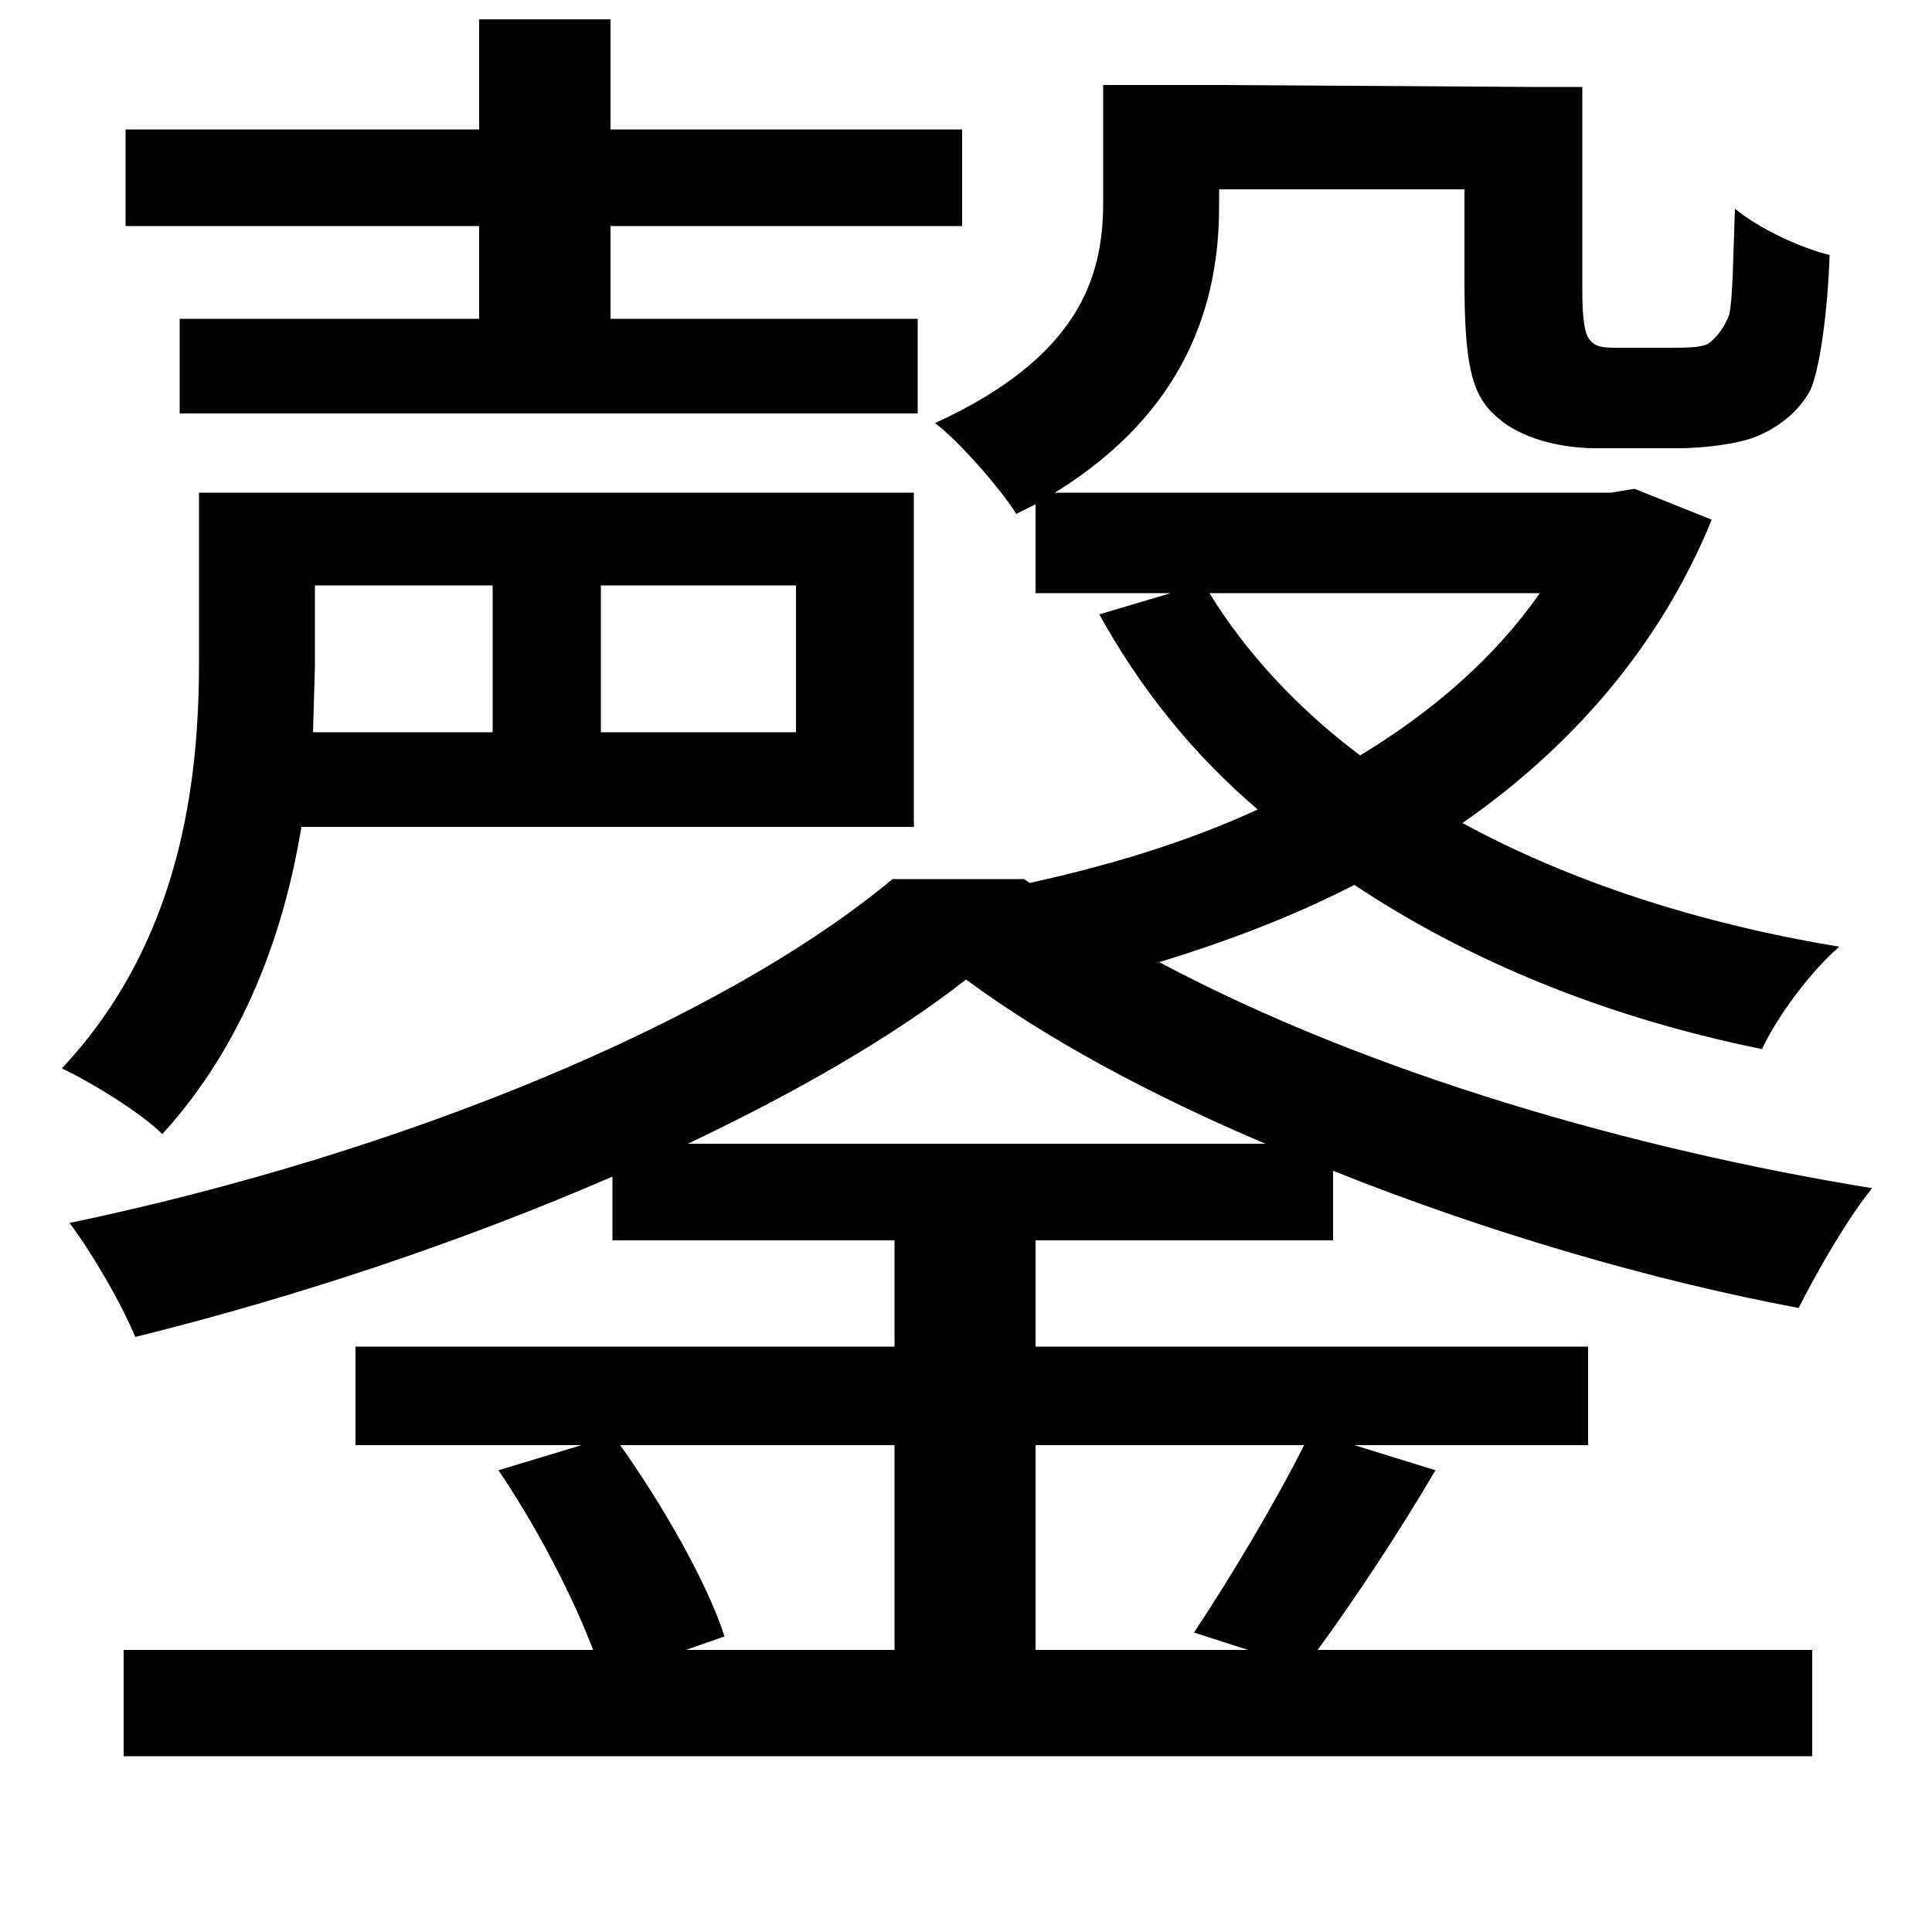 <svg xmlns="http://www.w3.org/2000/svg"
    viewBox="0 0 1000 1000">
  <!--
© 2014-2021 Adobe (http://www.adobe.com/).
Noto is a trademark of Google Inc.
This Font Software is licensed under the SIL Open Font License, Version 1.1. This Font Software is distributed on an "AS IS" BASIS, WITHOUT WARRANTIES OR CONDITIONS OF ANY KIND, either express or implied. See the SIL Open Font License for the specific language, permissions and limitations governing your use of this Font Software.
http://scripts.sil.org/OFL
  -->
<path d="M248 10L248 67 65 67 65 117 248 117 248 165 93 165 93 214 475 214 475 165 316 165 316 117 498 117 498 67 316 67 316 10ZM103 255L103 343C103 406 93 488 32 553 47 560 73 576 84 587 126 541 147 483 156 428L473 428 473 255ZM163 303L255 303 255 379 162 379 163 345ZM311 303L412 303 412 379 311 379ZM797 307C774 340 742 368 704 391 672 367 645 338 626 307ZM258 761C277 789 296 825 307 854L64 854 64 909 938 909 938 854 682 854C701 828 723 795 743 761L701 748 822 748 822 697 536 697 536 642 690 642 690 606C770 638 856 663 931 677 940 659 956 631 969 615 846 595 709 556 600 498 636 487 670 474 701 458 761 498 833 527 912 543 920 526 937 503 952 490 879 478 812 456 757 426 813 387 859 335 886 269L846 253 834 255 546 255C614 213 631 157 631 107L631 98 758 98 758 145C758 190 762 205 775 216 787 227 808 232 826 232 835 232 859 232 869 232 881 232 899 230 909 226 921 221 931 213 937 202 942 191 946 161 947 132 931 128 910 118 898 108 897 134 897 154 895 163 892 171 887 176 884 178 880 180 872 180 865 180 856 180 844 180 838 180 831 180 826 180 823 176 820 173 819 164 819 150L819 45 793 45 631 44 571 44 571 105C571 144 558 185 484 219 496 228 518 253 526 266L536 261 536 307 606 307 569 318C590 356 617 390 651 419 614 436 574 448 533 457L530 455 462 455C373 529 208 597 36 633 48 649 63 675 70 692 155 671 241 642 317 609L317 642 463 642 463 697 184 697 184 748 301 748ZM500 507C542 538 596 567 655 592L356 592C413 565 463 536 500 507ZM463 854L355 854 375 847C366 819 343 779 321 748L463 748ZM536 854L536 748 675 748C660 778 636 818 618 845L646 854Z"/>
</svg>